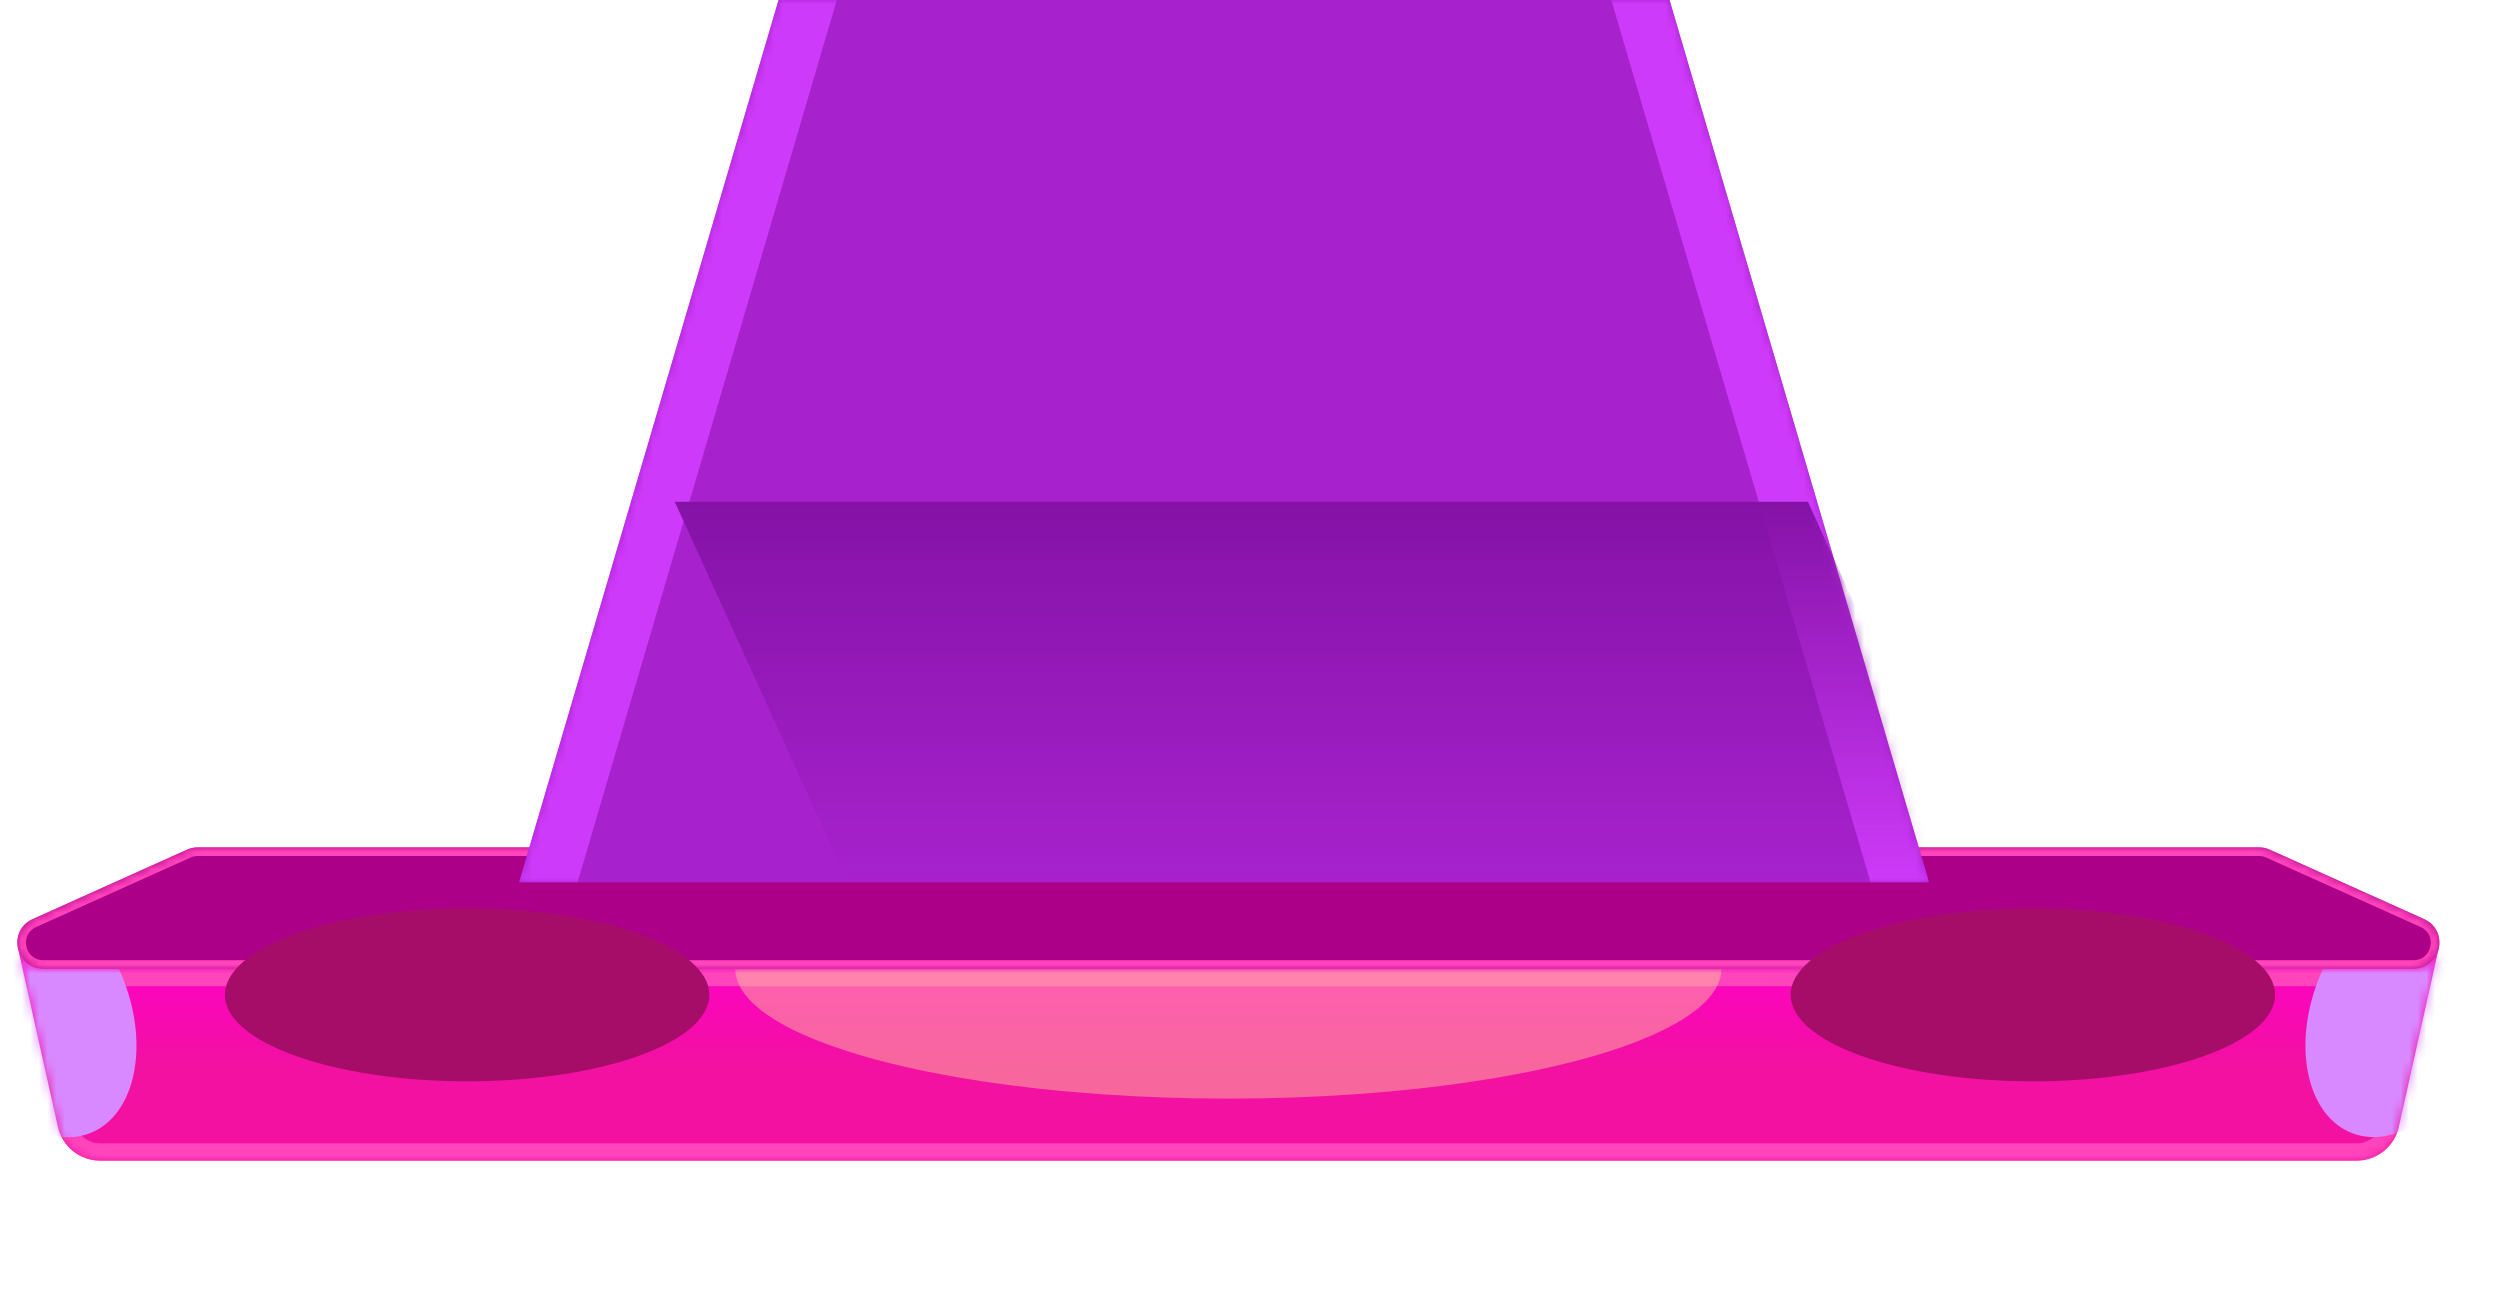 
<svg width="289" height="151" viewBox="0 0 289 151" fill="none" xmlns="http://www.w3.org/2000/svg">
<path fill-rule="evenodd" clip-rule="evenodd" d="M2.016 109.269H2L2.036 109.427C2.028 109.375 2.021 109.322 2.016 109.269ZM2.134 109.867L6.693 130.262C7.203 132.547 9.231 134.172 11.572 134.172H272.428C274.769 134.172 276.797 132.547 277.307 130.262L281.866 109.867C281.518 111.033 280.503 112.001 278.986 112.001H5.014C3.497 112.001 2.482 111.033 2.134 109.867ZM281.964 109.427C281.972 109.375 281.979 109.322 281.984 109.269H282L281.964 109.427Z" fill="url(#paint0_linear_22921_89854)"/>
<mask id="mask0_22921_89854" style="mask-type:alpha" maskUnits="userSpaceOnUse" x="2" y="109" width="280" height="26">
<path fill-rule="evenodd" clip-rule="evenodd" d="M2.016 109.269H2L2.036 109.427C2.028 109.375 2.021 109.322 2.016 109.269ZM2.134 109.867L6.693 130.262C7.203 132.547 9.231 134.172 11.572 134.172H272.428C274.769 134.172 276.797 132.547 277.307 130.262L281.866 109.867C281.518 111.033 280.503 112.001 278.986 112.001H5.014C3.497 112.001 2.482 111.033 2.134 109.867ZM281.964 109.427C281.972 109.375 281.979 109.322 281.984 109.269H282L281.964 109.427Z" fill="url(#paint1_linear_22921_89854)"/>
</mask>
<g mask="url(#mask0_22921_89854)">
<g filter="url(#filter0_f_22921_89854)">
<path d="M3.822 112.834C4.188 112.942 4.587 113.001 5.014 113.001H278.986C279.413 113.001 279.812 112.942 280.178 112.834L276.331 130.044C275.923 131.872 274.301 133.172 272.428 133.172H11.572C9.699 133.172 8.077 131.872 7.669 130.044L3.822 112.834Z" stroke="#FF44BC" stroke-width="2"/>
</g>
<g filter="url(#filter1_f_22921_89854)">
<ellipse cx="142" cy="112.001" rx="57" ry="15" fill="#FFDB98" fill-opacity="0.42"/>
</g>
<g filter="url(#filter2_f_22921_89854)">
<ellipse cx="10" cy="15" rx="10" ry="15" transform="matrix(-0.933 -0.359 -0.359 0.933 292 106.587)" fill="#D989FF"/>
</g>
<g filter="url(#filter3_f_22921_89854)">
<ellipse cx="5" cy="117.001" rx="10" ry="15" transform="rotate(-21.022 5 117.001)" fill="#D989FF"/>
</g>
</g>
<path d="M3.779 106.245C0.821 107.575 1.771 112 5.014 112H278.986C282.229 112 283.179 107.575 280.221 106.245L262.379 98.217C261.991 98.043 261.57 97.952 261.144 97.952H22.856C22.43 97.952 22.009 98.043 21.621 98.217L3.779 106.245Z" fill="#AD0089"/>
<mask id="mask1_22921_89854" style="mask-type:alpha" maskUnits="userSpaceOnUse" x="2" y="97" width="280" height="15">
<path d="M3.779 106.244C0.821 107.574 1.771 111.999 5.014 111.999H278.986C282.229 111.999 283.179 107.574 280.221 106.244L262.379 98.216C261.991 98.042 261.57 97.951 261.144 97.951H22.856C22.43 97.951 22.009 98.042 21.621 98.216L3.779 106.244Z" fill="#AD0089"/>
</mask>
<g mask="url(#mask1_22921_89854)">
<g filter="url(#filter4_f_22921_89854)">
<path d="M3.984 106.7C1.518 107.809 2.309 111.499 5.014 111.499H278.986C281.691 111.499 282.482 107.809 280.016 106.7L262.174 98.672C261.85 98.527 261.499 98.451 261.144 98.451H22.856C22.501 98.451 22.15 98.527 21.826 98.672L3.984 106.7Z" stroke="#FF44BC"/>
</g>
</g>
<g style="mix-blend-mode:lighten" filter="url(#filter5_f_22921_89854)">
<ellipse cx="54" cy="115" rx="28" ry="10" fill="#A60D69"/>
</g>
<g style="mix-blend-mode:lighten" filter="url(#filter6_f_22921_89854)">
<ellipse cx="235" cy="115" rx="28" ry="10" fill="#A60D69"/>
</g>
<path d="M90 0H193L223 102H60L90 0Z" fill="#A722CD"/>
<mask id="mask2_22921_89854" style="mask-type:alpha" maskUnits="userSpaceOnUse" x="60" y="0" width="163" height="102">
<path d="M90 0H193L223 102H60L90 0Z" fill="#B721E2"/>
</mask>
<g mask="url(#mask2_22921_89854)">
<g filter="url(#filter7_f_22921_89854)">
<path fill-rule="evenodd" clip-rule="evenodd" d="M96.734 0H90L60 102H66.763L96.734 0Z" fill="#CE3AF9"/>
</g>
<g filter="url(#filter8_f_22921_89854)">
<path fill-rule="evenodd" clip-rule="evenodd" d="M186.266 0H193L223 102H216.237L186.266 0Z" fill="#CE3AF9"/>
</g>
<path d="M78 58H209L229 102H98L78 58Z" fill="url(#paint2_linear_22921_89854)"/>
</g>
<defs>
<filter id="filter0_f_22921_89854" x="0" y="107.269" width="284" height="28.903" filterUnits="userSpaceOnUse" color-interpolation-filters="sRGB">
<feFlood flood-opacity="0" result="BackgroundImageFix"/>
<feBlend mode="normal" in="SourceGraphic" in2="BackgroundImageFix" result="shape"/>
<feGaussianBlur stdDeviation="1" result="effect1_foregroundBlur_22921_89854"/>
</filter>
<filter id="filter1_f_22921_89854" x="59" y="71.001" width="166" height="82" filterUnits="userSpaceOnUse" color-interpolation-filters="sRGB">
<feFlood flood-opacity="0" result="BackgroundImageFix"/>
<feBlend mode="normal" in="SourceGraphic" in2="BackgroundImageFix" result="shape"/>
<feGaussianBlur stdDeviation="13" result="effect1_foregroundBlur_22921_89854"/>
</filter>
<filter id="filter2_f_22921_89854" x="240.508" y="76.544" width="73.553" height="80.915" filterUnits="userSpaceOnUse" color-interpolation-filters="sRGB">
<feFlood flood-opacity="0" result="BackgroundImageFix"/>
<feBlend mode="normal" in="SourceGraphic" in2="BackgroundImageFix" result="shape"/>
<feGaussianBlur stdDeviation="13" result="effect1_foregroundBlur_22921_89854"/>
</filter>
<filter id="filter3_f_22921_89854" x="-31.775" y="76.544" width="73.553" height="80.915" filterUnits="userSpaceOnUse" color-interpolation-filters="sRGB">
<feFlood flood-opacity="0" result="BackgroundImageFix"/>
<feBlend mode="normal" in="SourceGraphic" in2="BackgroundImageFix" result="shape"/>
<feGaussianBlur stdDeviation="13" result="effect1_foregroundBlur_22921_89854"/>
</filter>
<filter id="filter4_f_22921_89854" x="-2" y="93.951" width="288" height="22.048" filterUnits="userSpaceOnUse" color-interpolation-filters="sRGB">
<feFlood flood-opacity="0" result="BackgroundImageFix"/>
<feBlend mode="normal" in="SourceGraphic" in2="BackgroundImageFix" result="shape"/>
<feGaussianBlur stdDeviation="2" result="effect1_foregroundBlur_22921_89854"/>
</filter>
<filter id="filter5_f_22921_89854" x="0" y="79" width="108" height="72" filterUnits="userSpaceOnUse" color-interpolation-filters="sRGB">
<feFlood flood-opacity="0" result="BackgroundImageFix"/>
<feBlend mode="normal" in="SourceGraphic" in2="BackgroundImageFix" result="shape"/>
<feGaussianBlur stdDeviation="13" result="effect1_foregroundBlur_22921_89854"/>
</filter>
<filter id="filter6_f_22921_89854" x="181" y="79" width="108" height="72" filterUnits="userSpaceOnUse" color-interpolation-filters="sRGB">
<feFlood flood-opacity="0" result="BackgroundImageFix"/>
<feBlend mode="normal" in="SourceGraphic" in2="BackgroundImageFix" result="shape"/>
<feGaussianBlur stdDeviation="13" result="effect1_foregroundBlur_22921_89854"/>
</filter>
<filter id="filter7_f_22921_89854" x="56" y="-4" width="44.734" height="110" filterUnits="userSpaceOnUse" color-interpolation-filters="sRGB">
<feFlood flood-opacity="0" result="BackgroundImageFix"/>
<feBlend mode="normal" in="SourceGraphic" in2="BackgroundImageFix" result="shape"/>
<feGaussianBlur stdDeviation="2" result="effect1_foregroundBlur_22921_89854"/>
</filter>
<filter id="filter8_f_22921_89854" x="182.266" y="-4" width="44.734" height="110" filterUnits="userSpaceOnUse" color-interpolation-filters="sRGB">
<feFlood flood-opacity="0" result="BackgroundImageFix"/>
<feBlend mode="normal" in="SourceGraphic" in2="BackgroundImageFix" result="shape"/>
<feGaussianBlur stdDeviation="2" result="effect1_foregroundBlur_22921_89854"/>
</filter>
<linearGradient id="paint0_linear_22921_89854" x1="142" y1="109.269" x2="142" y2="123.147" gradientUnits="userSpaceOnUse">
<stop stop-color="#FF00CA"/>
<stop offset="1" stop-color="#F211A1"/>
</linearGradient>
<linearGradient id="paint1_linear_22921_89854" x1="142" y1="109.269" x2="142" y2="123.147" gradientUnits="userSpaceOnUse">
<stop stop-color="#FF00CA"/>
<stop offset="1" stop-color="#F211A1"/>
</linearGradient>
<linearGradient id="paint2_linear_22921_89854" x1="153.5" y1="58" x2="153.5" y2="102" gradientUnits="userSpaceOnUse">
<stop stop-color="#8512A7"/>
<stop offset="1" stop-color="#8512A7" stop-opacity="0"/>
</linearGradient>
</defs>
</svg>
